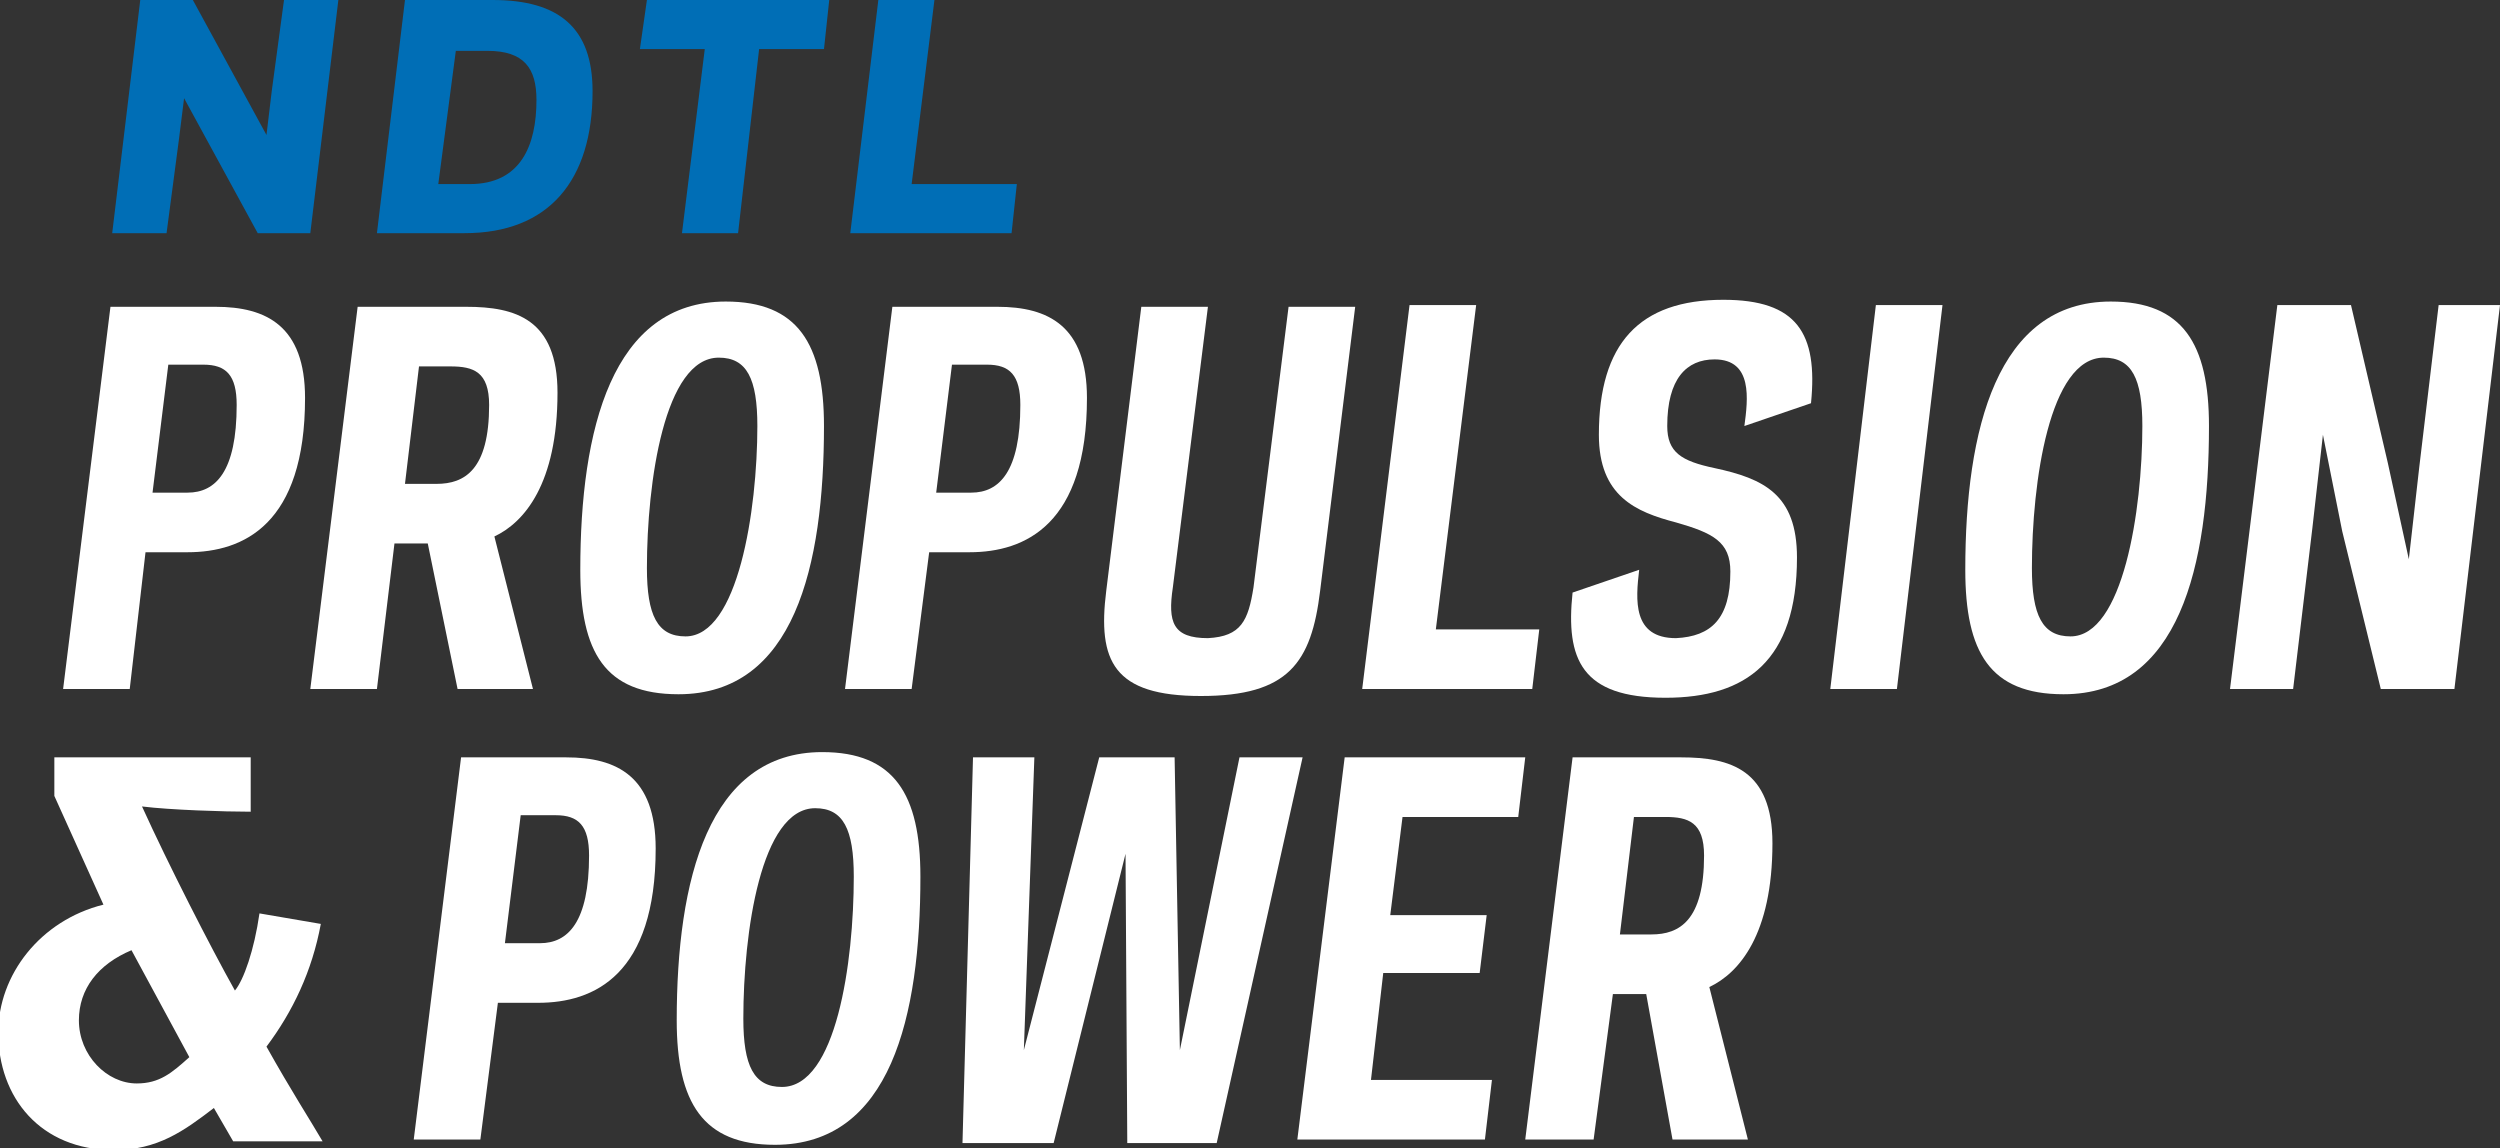 <?xml version="1.0" encoding="utf-8"?>
<!-- Generator: Adobe Illustrator 26.1.0, SVG Export Plug-In . SVG Version: 6.00 Build 0)  -->
<svg version="1.1" id="Layer_1" xmlns="http://www.w3.org/2000/svg" xmlns:xlink="http://www.w3.org/1999/xlink" x="0px" y="0px"
	 viewBox="0 0 142.6 65.5" style="enable-background:new 0 0 142.6 65.5;" xml:space="preserve">
<rect x="0" y="0" width="142.6" height="65.5" fill="#333333" stroke="none"/>
<style type="text/css">
	.st0{fill:#006EB6;}
	.st1{fill:#FFFFFF;}
</style>
<g>
	<polygon class="st0" points="15.2,7.7 15.5,5.2 16.2,0 19.3,0 17.7,13.3 14.7,13.3 10.5,5.6 10.2,8 9.5,13.3 6.4,13.3 8,0 11,0 	
		"/>
	<path class="st0" d="M21.5,13.3L23.1,0h5c3.8,0,5.7,1.6,5.7,5.2c0,5.1-2.5,8.1-7.3,8.1H21.5z M26.8,10.5c2.9,0,3.8-2.2,3.8-4.8
		c0-1.8-0.7-2.8-2.8-2.8H26l-1,7.6H26.8z"/>
	<polygon class="st0" points="42.1,13.3 38.9,13.3 40.2,2.8 36.5,2.8 36.9,0 47.3,0 47,2.8 43.3,2.8 	"/>
	<polygon class="st0" points="52,10.5 58,10.5 57.7,13.3 48.5,13.3 50.1,0 53.3,0 	"/>
	<path class="st1" d="M7.4,39.3H3.6l2.7-21.8h6c2.9,0,5.1,1.1,5.1,5.2c0,7.2-3.5,8.8-6.7,8.8H8.3L7.4,39.3z M10.7,28.1
		c1.6,0,2.8-1.2,2.8-5c0-1.7-0.6-2.3-1.9-2.3h-2l-0.9,7.3C8.7,28.1,10.7,28.1,10.7,28.1z"/>
	<path class="st1" d="M21.5,39.3h-3.8l2.7-21.8h6.2c2.8,0,5.2,0.7,5.2,4.9c0,5.2-1.9,7.4-3.6,8.2l2.2,8.7h-4.3L24.4,31h-1.9
		L21.5,39.3z M24.9,27.6c1.6,0,3-0.8,3-4.5c0-1.9-0.9-2.2-2.2-2.2h-1.8l-0.8,6.7C23.1,27.6,24.9,27.6,24.9,27.6z"/>
	<path class="st1" d="M33.1,32.5c0-8,1.8-15.3,8.3-15.3c4.1,0,5.6,2.4,5.6,7.1c0,8-1.7,15.3-8.3,15.3C34.5,39.6,33.1,37.2,33.1,32.5
		 M43.2,24.3c0-2.7-0.6-3.9-2.2-3.9c-3.1,0-4.1,7.1-4.1,12c0,2.7,0.6,3.9,2.2,3.9C42.1,36.3,43.2,29.1,43.2,24.3"/>
	<path class="st1" d="M52,39.3h-3.8l2.7-21.8h6c2.9,0,5.1,1.1,5.1,5.2c0,7.2-3.5,8.8-6.7,8.8H53L52,39.3z M55.4,28.1
		c1.6,0,2.8-1.2,2.8-5c0-1.7-0.6-2.3-1.9-2.3h-2l-0.9,7.3C53.4,28.1,55.4,28.1,55.4,28.1z"/>
	<path class="st1" d="M71.5,33.5l2-16h3.8l-2,16.2c-0.5,4.1-1.8,6-6.8,6s-5.9-2-5.4-6l2-16.2h3.8l-2,16c-0.3,2,0,2.9,2,2.9
		C70.8,36.3,71.2,35.4,71.5,33.5"/>
	<polygon class="st1" points="81.9,35.9 87.8,35.9 87.4,39.3 77.7,39.3 80.4,17.4 84.2,17.4 	"/>
	<path class="st1" d="M98.7,32.6c0-1.7-1-2.2-3.1-2.8c-2.3-0.6-4.4-1.5-4.4-5c0-5.2,2.3-7.7,7.1-7.7c4.2,0,5.4,1.9,5,5.9l-3.8,1.3
		c0.2-1.5,0.5-3.8-1.7-3.8c-1.6,0-2.7,1.1-2.7,3.8c0,1.5,0.8,2,2.7,2.4c2.8,0.6,4.7,1.5,4.7,5.1c0,5.9-2.9,8-7.5,8
		c-4.8,0-5.7-2.2-5.3-6l3.8-1.3c-0.2,1.7-0.4,3.9,2.1,3.9C97.6,36.3,98.7,35.3,98.7,32.6"/>
	<polygon class="st1" points="108.2,39.3 104.4,39.3 107,17.4 110.8,17.4 	"/>
	<path class="st1" d="M112.1,32.5c0-8,1.8-15.3,8.3-15.3c4.1,0,5.6,2.4,5.6,7.1c0,8-1.7,15.3-8.3,15.3
		C113.5,39.6,112.1,37.2,112.1,32.5 M122.2,24.3c0-2.7-0.6-3.9-2.2-3.9c-3.1,0-4.1,7.1-4.1,12c0,2.7,0.6,3.9,2.2,3.9
		C121.1,36.3,122.2,29.1,122.2,24.3"/>
	<polygon class="st1" points="136.2,26.4 137.4,31.9 138,26.6 139.1,17.4 142.6,17.4 140,39.3 135.8,39.3 133.6,30.3 132.5,24.8 
		131.9,30.1 130.8,39.3 127.2,39.3 129.9,17.4 134.1,17.4 	"/>
	<path class="st1" d="M27.4,65h-3.8l2.7-21.8h6c2.9,0,5.1,1.1,5.1,5.2c0,7.2-3.5,8.8-6.7,8.8h-2.3L27.4,65z M30.8,53.8
		c1.6,0,2.8-1.2,2.8-5c0-1.7-0.6-2.3-1.9-2.3h-2l-0.9,7.3H30.8z"/>
	<path class="st1" d="M38.6,58.2c0-8,1.8-15.3,8.3-15.3c4.1,0,5.6,2.4,5.6,7.1c0,8-1.7,15.3-8.3,15.3C40.1,65.3,38.6,62.9,38.6,58.2
		 M48.7,50c0-2.7-0.6-3.9-2.2-3.9c-3.1,0-4.1,7.1-4.1,12c0,2.7,0.6,3.9,2.2,3.9C47.7,62,48.7,54.9,48.7,50"/>
	<polygon class="st1" points="64.2,48.7 60.1,65.2 54.9,65.2 55.5,43.2 59,43.2 58.4,59.9 62.7,43.2 67,43.2 67.3,59.9 70.7,43.2 
		74.3,43.2 69.4,65.2 64.3,65.2 	"/>
	<polygon class="st1" points="87,43.2 86.6,46.6 80,46.6 79.3,52.2 84.8,52.2 84.4,55.5 78.9,55.5 78.2,61.6 85.1,61.6 84.7,65 
		74,65 76.7,43.2 	"/>
	<path class="st1" d="M90.9,65H87l2.7-21.8h6.2c2.8,0,5.2,0.7,5.2,4.9c0,5.2-1.9,7.4-3.6,8.2l2.2,8.7h-4.3l-1.5-8.3H92L90.9,65z
		 M94.2,53.3c1.6,0,3-0.8,3-4.5c0-1.9-0.9-2.2-2.2-2.2h-1.8l-0.8,6.7H94.2z"/>
	<path class="st1" d="M3.1,45.4v-2.2h11.2v3.1c-1.5,0-4.6-0.1-6.2-0.3c1.5,3.3,3.9,8,5.3,10.5c0.5-0.6,1.1-2.3,1.4-4.4l3.5,0.6
		c-0.5,2.7-1.6,5-3.1,7c1.4,2.5,2.5,4.2,3.2,5.4h-5.1l-1.1-1.9c-1.7,1.3-3.2,2.4-5.7,2.4c-4.2,0-6.6-3-6.6-6.7c0-3.3,2.4-6.4,6-7.3
		L3.1,45.4z M7.5,54.2c-1.9,0.8-3,2.2-3,4c0,2,1.6,3.6,3.3,3.6c1.3,0,2-0.6,3-1.5L7.5,54.2z"/>
</g>
</svg>

